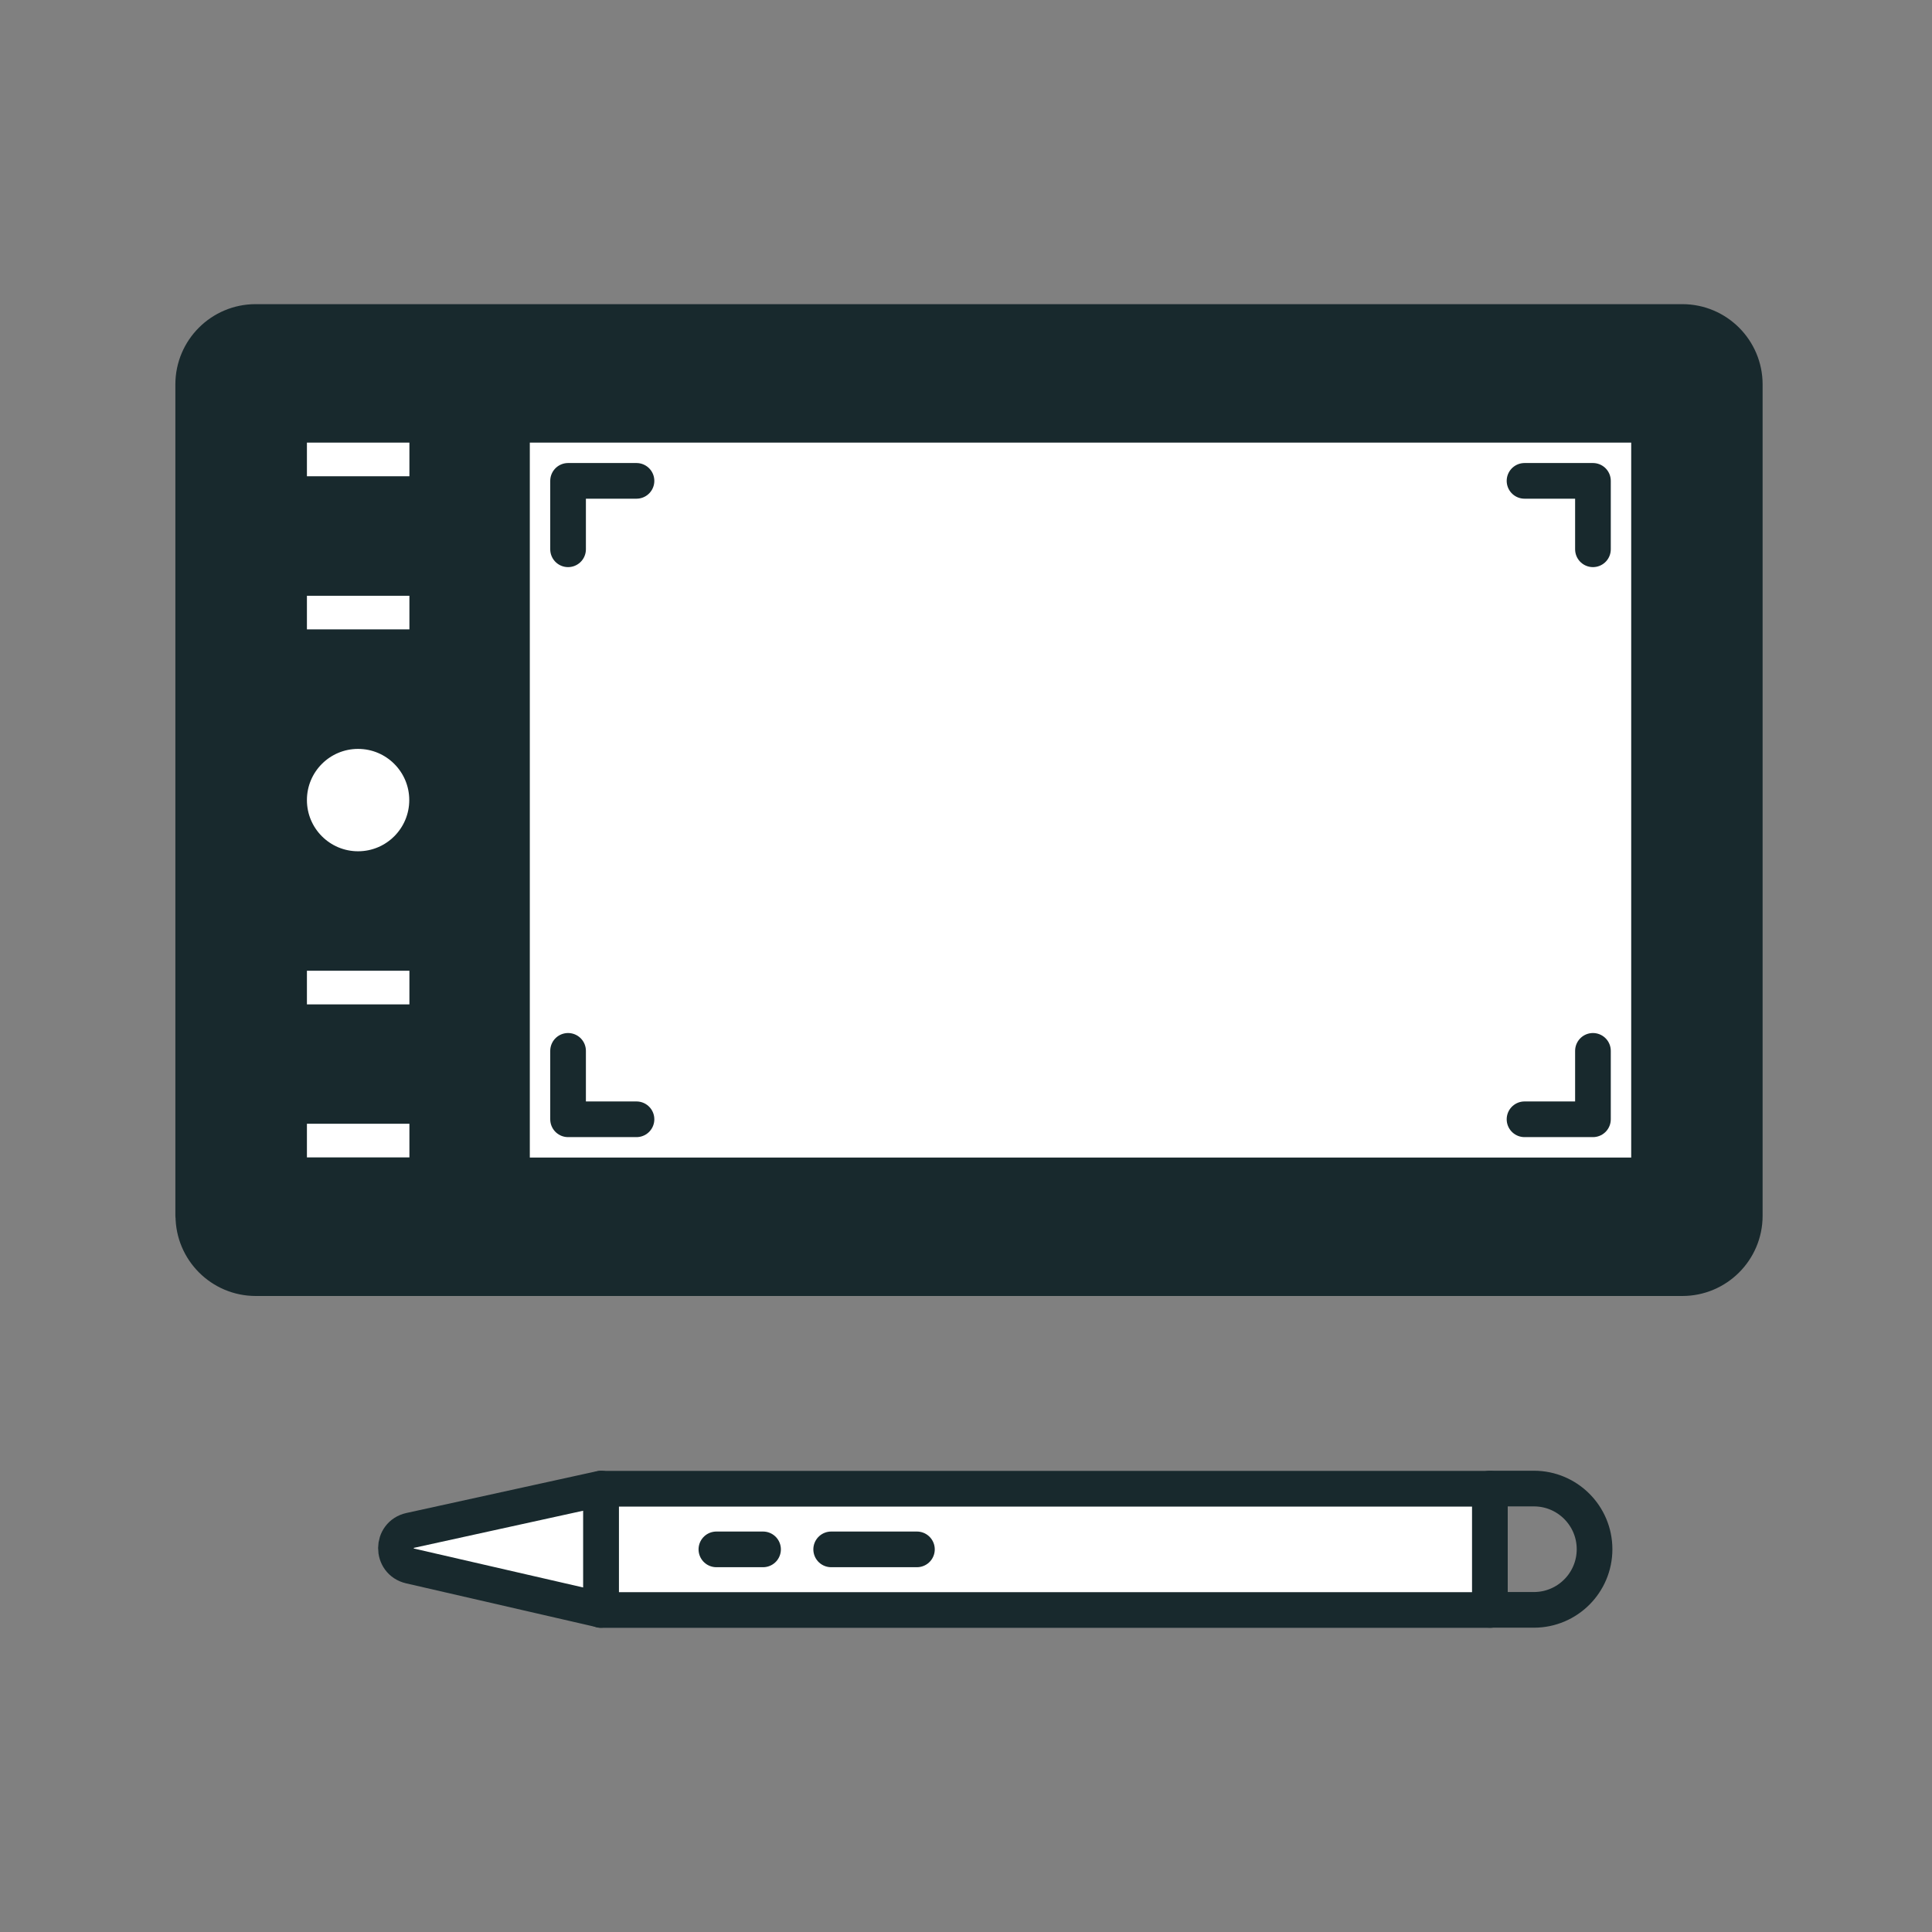 <svg width="65" height="65" viewBox="0 0 65 65" fill="none" xmlns="http://www.w3.org/2000/svg">
<rect x="0" y="0" width="65" height="65" fill="#808080" stroke="none"/>
<path d="M6.5 40.903L6.5 12.933C6.5 11.772 7.444 10.833 8.599 10.833H56.601C57.762 10.833 58.701 11.777 58.701 12.933V40.903C58.701 42.064 57.757 43.002 56.601 43.002H8.604C7.444 43.002 6.505 42.059 6.505 40.903H6.5Z" fill="#18292D" stroke="#18292D" stroke-width="1.2" stroke-linecap="round" stroke-linejoin="round"/>
<path d="M12.047 29.24C13.33 29.24 14.369 28.2 14.369 26.918C14.369 25.636 13.33 24.596 12.047 24.596C10.765 24.596 9.726 25.636 9.726 26.918C9.726 28.2 10.765 29.24 12.047 29.24Z" fill="white" stroke="#18292D" stroke-width="1.2" stroke-linecap="round" stroke-linejoin="round"/>
<path d="M14.374 19.444H9.726V21.775H14.374V19.444Z" fill="white" stroke="#18292D" stroke-width="1.2" stroke-linecap="round" stroke-linejoin="round"/>
<path d="M14.374 32.06H9.726V34.392H14.374V32.06Z" fill="white" stroke="#18292D" stroke-width="1.2" stroke-linecap="round" stroke-linejoin="round"/>
<path d="M14.374 14.291H9.726V16.623H14.374V14.291Z" fill="white" stroke="#18292D" stroke-width="1.2" stroke-linecap="round" stroke-linejoin="round"/>
<path d="M14.374 37.208H9.726V39.539H14.374V37.208Z" fill="white" stroke="#18292D" stroke-width="1.2" stroke-linecap="round" stroke-linejoin="round"/>
<path d="M17.225 14.291V39.544H55.48V14.291L17.225 14.291Z" fill="white" stroke="#18292D" stroke-width="1.2" stroke-linecap="round" stroke-linejoin="round"/>
<path d="M19.112 18.48V16.178H21.414" stroke="#18292D" stroke-width="1.2" stroke-linecap="round" stroke-linejoin="round"/>
<path d="M53.593 18.48V16.178H51.291" stroke="#18292D" stroke-width="1.2" stroke-linecap="round" stroke-linejoin="round"/>
<path d="M19.112 35.355V37.657H21.414" stroke="#18292D" stroke-width="1.2" stroke-linecap="round" stroke-linejoin="round"/>
<path d="M53.593 35.355V37.657H51.291" stroke="#18292D" stroke-width="1.2" stroke-linecap="round" stroke-linejoin="round"/>
<path d="M50.125 50.081H51.607C52.733 50.081 53.647 50.995 53.647 52.122C53.647 53.248 52.733 54.162 51.607 54.162H50.125V50.081Z" stroke="#18292D" stroke-width="1.2" stroke-linecap="round" stroke-linejoin="round"/>
<path d="M20.218 54.167L50.125 54.167V50.087H20.218V54.167Z" fill="white" stroke="#18292D" stroke-width="1.2" stroke-linecap="round" stroke-linejoin="round"/>
<path d="M24.102 52.127H25.672" stroke="#18292D" stroke-width="1.2" stroke-linecap="round" stroke-linejoin="round"/>
<path d="M27.964 52.127H30.849" stroke="#18292D" stroke-width="1.2" stroke-linecap="round" stroke-linejoin="round"/>
<path d="M20.219 50.081L13.802 51.489C13.165 51.628 13.159 52.537 13.797 52.685L20.219 54.162V50.081Z" fill="white" stroke="#18292D" stroke-width="1.2" stroke-linecap="round" stroke-linejoin="round"/>
</svg>
